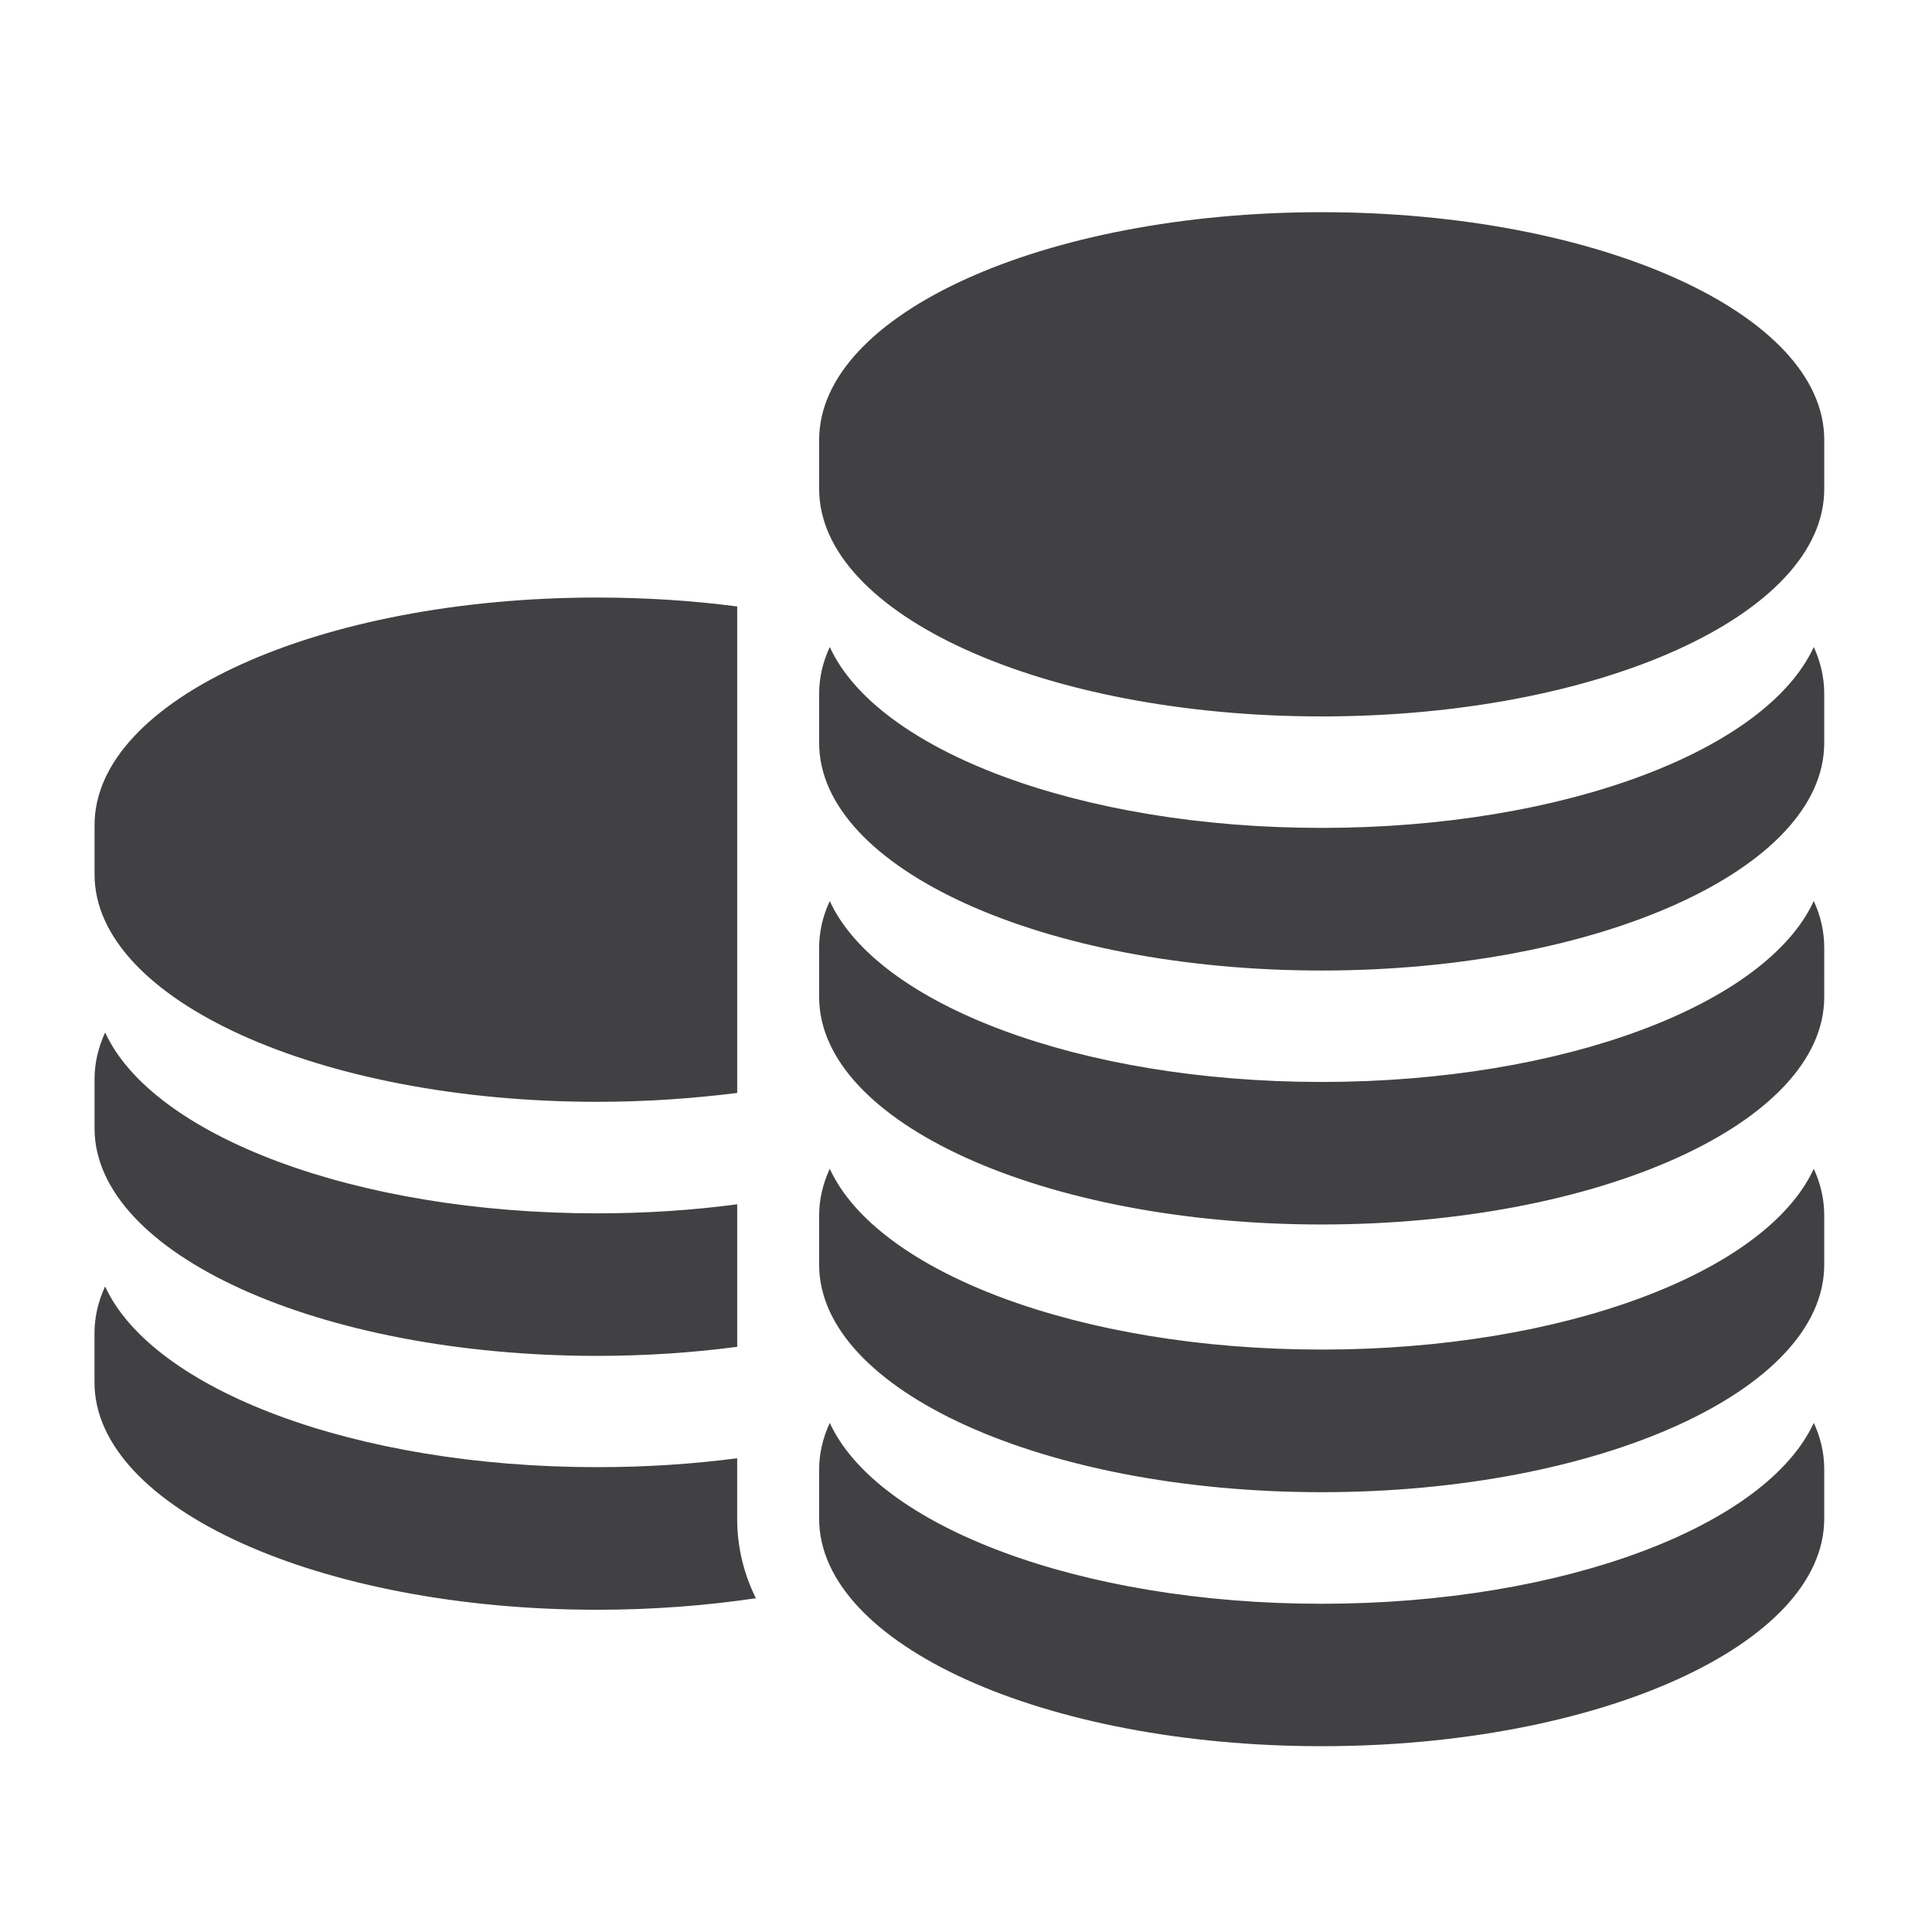 <?xml version="1.0" encoding="utf-8"?>
<!-- Generator: Adobe Illustrator 16.0.0, SVG Export Plug-In . SVG Version: 6.00 Build 0)  -->
<!DOCTYPE svg PUBLIC "-//W3C//DTD SVG 1.1//EN" "http://www.w3.org/Graphics/SVG/1.1/DTD/svg11.dtd">
<svg version="1.1" id="Layer_1" xmlns="http://www.w3.org/2000/svg" xmlns:xlink="http://www.w3.org/1999/xlink" x="0px" y="0px"
	 width="100px" height="100px" viewBox="0 0 100 100" enable-background="new 0 0 100 100" xml:space="preserve">
<g id="Shape_18_1_" enable-background="new    ">
	<g>
		<g id="Shape_18">
			<g>
				<path fill="#414042" d="M38.155,75.479c-2.304,0.302-4.729,0.461-7.25,0.461c-12.539,0-23.008-4.012-25.466-9.354
					C5.081,67.362,4.891,68.177,4.891,69v2.554c0,6.495,11.648,11.767,26.015,11.767c2.87,0,5.635-0.214,8.217-0.596
					c-0.643-1.311-0.967-2.678-0.967-4.12V75.479z M30.909,70.18c2.511,0,4.946-0.166,7.248-0.469v-7.377
					c-2.302,0.307-4.731,0.469-7.248,0.469c-12.542,0-23.008-4.02-25.467-9.362c-0.357,0.778-0.548,1.584-0.548,2.411v2.551
					C4.892,64.904,16.542,70.18,30.909,70.18z M68.403,83.011c-12.533,0-23-4.028-25.454-9.363c-0.361,0.779-0.55,1.594-0.55,2.399
					v2.563c0,6.502,11.639,11.773,26.003,11.773c14.371,0,26.02-5.271,26.02-11.773v-2.563c0-0.822-0.183-1.629-0.541-2.399
					C91.419,78.982,80.948,83.011,68.403,83.011z M30.909,57.03c2.511,0,4.946-0.17,7.248-0.46V31.391
					c-2.302-0.302-4.735-0.462-7.248-0.462c-14.368,0-26.015,5.263-26.015,11.775v2.555C4.892,51.757,16.542,57.03,30.909,57.03z
					 M68.403,69.854c-12.533,0-23-4.008-25.454-9.359c-0.361,0.783-0.55,1.589-0.55,2.416v2.55c0,6.507,11.639,11.774,26.003,11.774
					c14.371,0,26.02-5.268,26.02-11.774v-2.55c0-0.827-0.183-1.637-0.541-2.416C91.419,65.846,80.948,69.854,68.403,69.854z
					 M68.403,42.852c-12.533,0-23-4.01-25.454-9.363c-0.361,0.779-0.55,1.583-0.55,2.419v2.548c0,6.505,11.639,11.778,26.003,11.778
					c14.371,0,26.02-5.273,26.02-11.778v-2.548c0-0.829-0.183-1.641-0.541-2.419C91.419,38.841,80.948,42.852,68.403,42.852z
					 M68.403,10.983c-14.364,0-26.003,5.27-26.003,11.78v2.551c0,6.504,11.639,11.768,26.003,11.768
					c14.371,0,26.02-5.264,26.02-11.768v-2.551C94.423,16.252,82.774,10.983,68.403,10.983z M68.403,56.002
					c-12.533,0-23-4.016-25.454-9.365c-0.361,0.776-0.55,1.583-0.55,2.413v2.558c0,6.503,11.639,11.771,26.003,11.771
					c14.371,0,26.02-5.268,26.02-11.771V49.05c0-0.83-0.183-1.637-0.541-2.413C91.419,51.986,80.948,56.002,68.403,56.002z"/>
			</g>
		</g>
	</g>
</g>
</svg>
